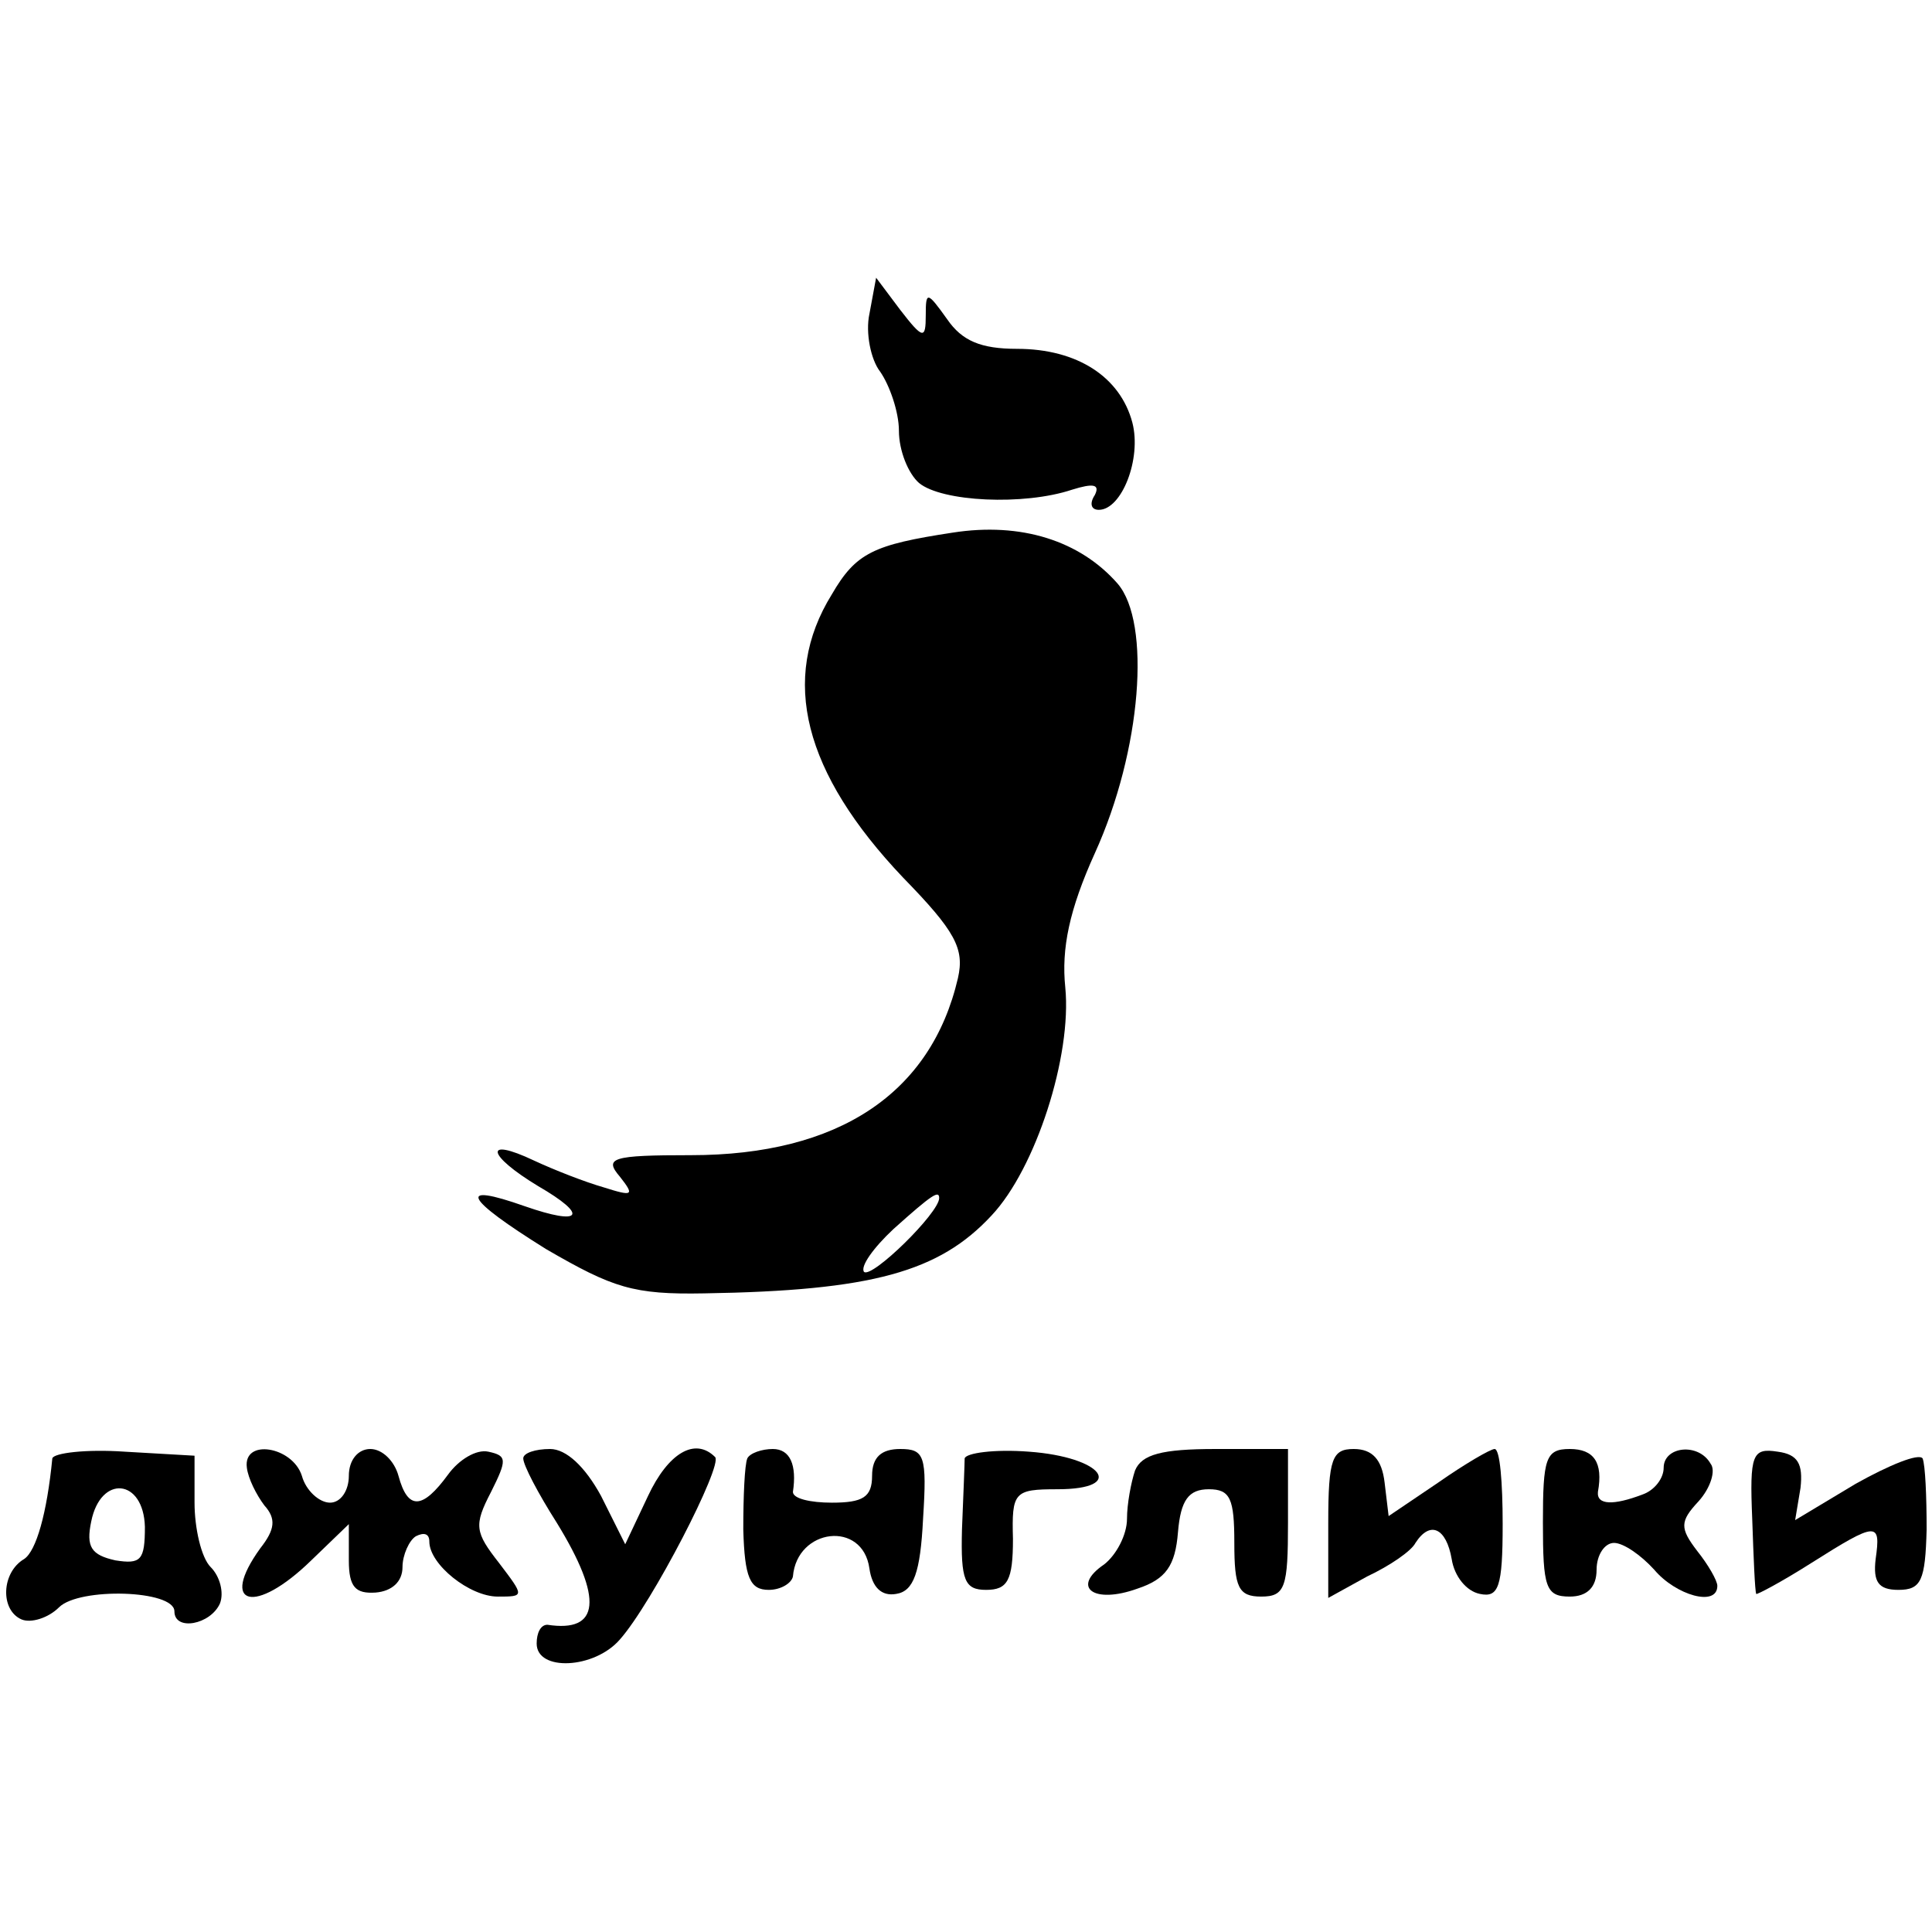 <?xml version="1.0" standalone="no"?>
<!DOCTYPE svg PUBLIC "-//W3C//DTD SVG 20010904//EN"
 "http://www.w3.org/TR/2001/REC-SVG-20010904/DTD/svg10.dtd">
<svg version="1.0" xmlns="http://www.w3.org/2000/svg"
 width="144pt" height="144pt" viewBox="0 0 144 144"
 preserveAspectRatio="xMidYMid meet">
<g transform="translate(0,144) scale(0.1,-0.1)"
fill="#000000" stroke="none">
<path d="M648 1206 c-3 -14 1 -34 8 -43 7 -10 14 -30 14 -44 0 -15 7 -32 15
-39 17 -14 78 -17 114 -5 16 5 21 4 17 -4 -4 -6 -3 -11 3 -11 17 0 32 38 25
65 -9 34 -41 55 -86 55 -27 0 -41 6 -52 22 -15 21 -16 21 -16 3 0 -18 -2 -18
-19 4 l-18 24 -5 -27z"/>
<path d="M710 1043 c-59 -9 -72 -15 -90 -46 -39 -63 -21 -133 53 -211 39 -40
46 -53 41 -75 -20 -86 -89 -132 -199 -132 -59 0 -65 -2 -53 -16 11 -14 10 -15
-12 -8 -14 4 -37 13 -52 20 -38 18 -35 4 3 -19 38 -22 33 -30 -10 -15 -51 18
-45 6 16 -32 50 -29 65 -34 118 -33 125 2 175 16 214 58 33 35 60 119 55 170
-3 29 3 58 22 100 35 77 42 172 17 201 -28 32 -72 46 -123 38z m-10 -496 c0
-11 -50 -60 -56 -55 -3 4 7 18 22 32 29 26 34 29 34 23z"/>
<path d="M39 353 c-4 -41 -12 -69 -21 -75 -17 -10 -18 -38 -2 -45 7 -3 20 1
28 9 15 15 86 13 86 -3 0 -15 27 -10 34 6 3 8 0 20 -7 27 -7 7 -12 29 -12 48
l0 35 -52 3 c-29 2 -53 -1 -54 -5z m69 -51 c0 -25 -3 -28 -22 -25 -18 4 -22
10 -18 29 7 35 39 32 40 -4z"/>
<path d="M184 346 c1 -8 7 -20 13 -28 9 -10 8 -18 -3 -32 -31 -43 -4 -50 38
-9 l28 27 0 -27 c0 -20 5 -25 20 -24 12 1 20 8 20 19 0 9 5 20 10 23 6 3 10 2
10 -4 0 -17 30 -41 51 -41 20 0 20 0 1 25 -18 23 -19 28 -6 53 12 24 12 27 -2
30 -9 2 -22 -6 -30 -17 -19 -26 -30 -27 -37 -1 -3 11 -12 20 -21 20 -9 0 -16
-8 -16 -20 0 -11 -6 -20 -14 -20 -8 0 -18 9 -21 20 -7 22 -44 28 -41 6z"/>
<path d="M390 353 c0 -5 11 -26 25 -48 35 -57 32 -82 -7 -76 -5 0 -8 -6 -8
-14 0 -21 43 -19 62 3 24 27 77 130 71 136 -15 15 -35 3 -50 -29 l-17 -36 -18
36 c-12 22 -26 35 -38 35 -11 0 -20 -3 -20 -7z"/>
<path d="M557 353 c-2 -5 -3 -28 -3 -53 1 -36 5 -45 19 -45 9 0 17 5 18 10 3
36 52 42 57 6 2 -14 9 -21 20 -19 13 2 18 16 20 56 3 47 1 52 -17 52 -14 0
-21 -6 -21 -20 0 -16 -7 -20 -30 -20 -16 0 -29 3 -29 8 3 20 -2 32 -15 32 -8
0 -17 -3 -19 -7z"/>
<path d="M719 353 c0 -4 -1 -28 -2 -53 -1 -38 2 -45 18 -45 16 0 20 7 20 38
-1 35 1 37 33 37 52 0 34 24 -21 28 -26 2 -47 -1 -48 -5z"/>
<path d="M846 344 c-3 -9 -6 -25 -6 -36 0 -12 -8 -27 -17 -34 -25 -17 -8 -30
25 -18 21 7 28 17 30 42 2 24 8 32 23 32 16 0 19 -7 19 -40 0 -33 3 -40 20
-40 18 0 20 7 20 55 l0 55 -54 0 c-40 0 -55 -4 -60 -16z"/>
<path d="M990 305 l0 -56 29 16 c17 8 33 19 36 25 11 17 23 11 27 -12 2 -13
11 -24 21 -26 14 -3 17 5 17 52 0 31 -2 56 -6 56 -3 0 -22 -11 -42 -25 l-37
-25 -3 25 c-2 17 -9 25 -23 25 -16 0 -19 -7 -19 -55z"/>
<path d="M1150 305 c0 -48 2 -55 20 -55 13 0 20 7 20 20 0 11 6 20 13 20 7 0
20 -9 30 -20 16 -19 47 -28 47 -12 0 4 -7 16 -15 26 -13 17 -13 22 1 37 9 10
13 23 9 28 -9 16 -35 13 -35 -3 0 -8 -7 -17 -16 -20 -21 -8 -34 -8 -33 2 4 22
-3 32 -21 32 -18 0 -20 -7 -20 -55z"/>
<path d="M1306 308 c1 -29 2 -54 3 -56 0 -1 19 9 41 23 49 31 52 31 48 3 -2
-17 2 -23 17 -23 17 0 20 7 21 45 0 25 -1 48 -3 53 -3 4 -25 -5 -50 -19 l-45
-27 4 24 c2 18 -2 25 -17 27 -19 3 -21 -2 -19 -50z"/>
</g>
</svg>

